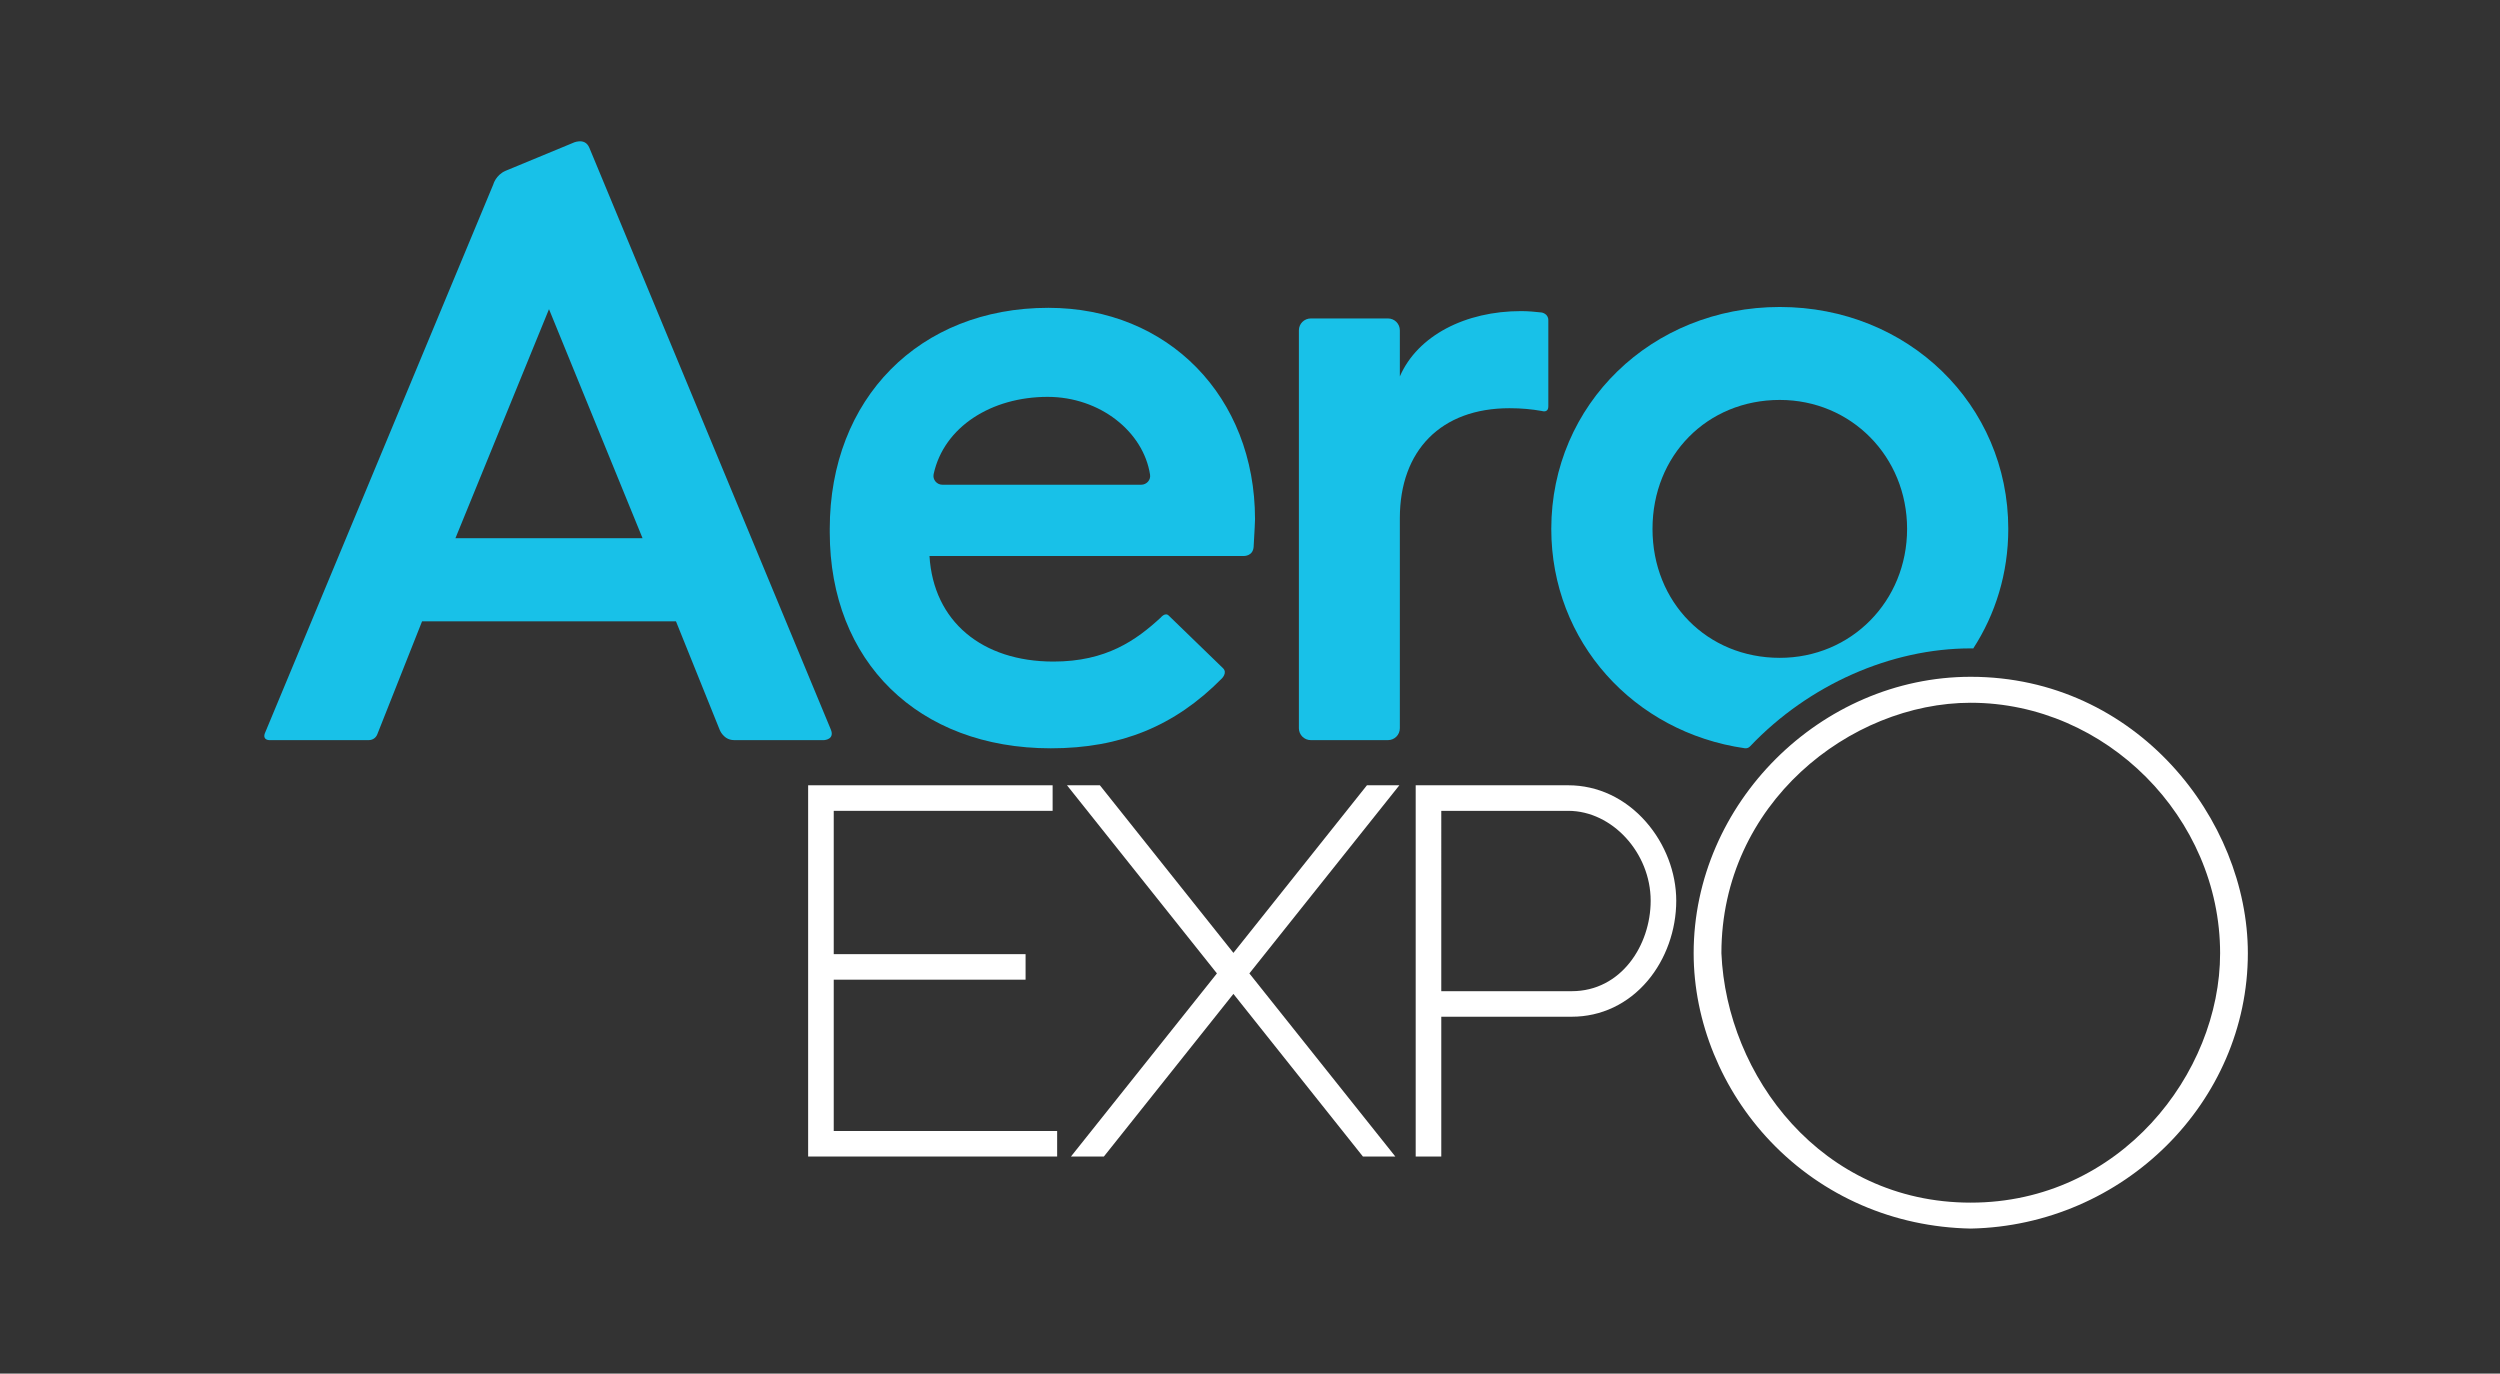 <?xml version="1.0" encoding="utf-8"?>
<!-- Generator: Adobe Illustrator 15.1.0, SVG Export Plug-In . SVG Version: 6.00 Build 0)  -->
<!DOCTYPE svg PUBLIC "-//W3C//DTD SVG 1.1//EN" "http://www.w3.org/Graphics/SVG/1.1/DTD/svg11.dtd">
<svg version="1.1" id="ar" xmlns="http://www.w3.org/2000/svg" xmlns:xlink="http://www.w3.org/1999/xlink" x="0px" y="0px"
	 width="318.5px" height="175px" viewBox="-75.5 -45 318.5 175" enable-background="new -75.5 -45 318.5 175" xml:space="preserve">
<rect x="-75.5" y="-45" width="318.5" height="175" fill="#333333" stroke="none"/>
<g>
	<polygon fill="#FFFFFF" points="30.718,79.811 55.158,79.811 55.158,76.559 30.718,76.559 30.718,58.301 58.604,58.301 
		58.604,55.045 27.457,55.045 27.457,102.341 59.18,102.341 59.18,99.089 30.718,99.089 	"/>
	<polygon fill="#FFFFFF" points="98.648,55.045 81.637,76.397 64.626,55.045 60.435,55.045 79.536,79.013 60.94,102.341 
		65.134,102.341 81.637,81.622 98.135,102.341 102.264,102.341 83.67,79.013 102.778,55.045 	"/>
	<path fill="#FFFFFF" d="M124.293,55.045h-19.434v47.296h3.26v-17.81h16.625c3.738,0,7.169-1.623,9.67-4.585
		c2.314-2.741,3.64-6.452,3.64-10.19c0-3.594-1.405-7.254-3.854-10.048C131.564,56.699,128.048,55.045,124.293,55.045z
		 M124.744,81.277h-16.625V58.301h16.174c5.596,0,10.502,5.353,10.502,11.453C134.795,75.418,131.037,81.277,124.744,81.277z"/>
	<path fill="#FFFFFF" d="M175.569,41.224c-19.13,0-35.298,16.13-35.298,35.213c0,8.723,3.583,17.485,9.824,24.018
		c6.636,6.952,15.68,10.879,25.474,11.065l0,0h0.009c19.467-0.39,35.298-16.126,35.298-35.08
		C210.88,59.432,196.689,41.224,175.569,41.224z M175.569,108.216c-19.038,0-31.096-16.165-31.762-31.774
		c0-19.086,16.427-31.91,31.762-31.91c17.226,0,31.773,14.616,31.773,31.91C207.343,91.784,194.576,108.216,175.569,108.216z"/>
	<path fill="#18C1E8" d="M-28.503,49.29c0.47,0,0.889-0.284,1.064-0.723l5.709-14.407h32.349l5.565,13.811
		c0,0,0.483,1.319,1.838,1.319h11.483c0,0,1.386-0.073,0.831-1.376L-0.415-26.169c-0.589-1.421-2.18-0.587-2.18-0.587l-8.502,3.52
		c-1.252,0.551-1.556,1.73-1.556,1.73l-29.114,69.954c-0.281,0.847,0.558,0.843,0.558,0.843H-28.503 M6.361,23.566h-23.838
		L-5.558-5.613L6.361,23.566z"/>
	<path fill="#18C1E8" d="M84.213,24.658c0.121-1.793,0.177-3.493,0.177-3.51c0-15.589-11.043-26.931-26.327-26.931
		c-16.459,0-27.853,11.583-27.853,28.165v0.42c0,16.468,11.261,27.533,28.169,27.533c8.882,0,15.792-2.826,21.776-8.888
		c0,0,0.752-0.721,0.162-1.313l-6.928-6.715c-0.451-0.446-1.008,0.257-1.008,0.257c-3.127,2.881-6.933,5.608-13.675,5.608
		c-9.105,0-15.285-5.126-15.79-13.451h40.068C82.981,25.833,84.133,25.866,84.213,24.658z M44.562,16.755
		c-0.712,0-1.268-0.653-1.117-1.35c1.311-6.036,7.375-9.844,14.519-9.844c6.678,0,12.21,4.437,13.055,9.921
		c0.103,0.671-0.445,1.273-1.127,1.273H44.562z"/>
	<path fill="#18C1E8" d="M121.756-4.209V6.762c0,0.884-0.795,0.603-0.795,0.603c-1.316-0.235-2.648-0.359-4.159-0.359
		c-8.706,0-13.962,5.368-13.962,14.012v26.761c0,0.834-0.675,1.513-1.51,1.513h-9.836c-0.837,0-1.516-0.679-1.516-1.513V-2.918
		c0-0.834,0.679-1.511,1.516-1.511h9.836c0.835,0,1.51,0.676,1.51,1.511v5.876c2.271-5.228,8.385-8.323,15.436-8.323
		c0.873,0,1.873,0.087,2.624,0.176C120.897-5.188,121.756-5.06,121.756-4.209z"/>
	<path fill="#18C1E8" d="M151.246-5.89c-16.321,0-29.113,12.417-29.113,28.271c0,14.377,10.523,25.922,24.657,27.947
		c0.243,0.036,0.489-0.054,0.658-0.23c7.503-7.9,18.003-12.493,28.121-12.493c0.111,0,0.218,0.006,0.324,0.008
		c2.832-4.369,4.462-9.579,4.462-15.231C180.357,6.527,167.57-5.89,151.246-5.89z M151.246,38.809
		c-9.244,0-16.217-7.062-16.217-16.428c0-9.367,6.971-16.429,16.217-16.429c9.094,0,16.217,7.216,16.217,16.429
		C167.463,31.594,160.34,38.809,151.246,38.809z"/>
</g>
</svg>
